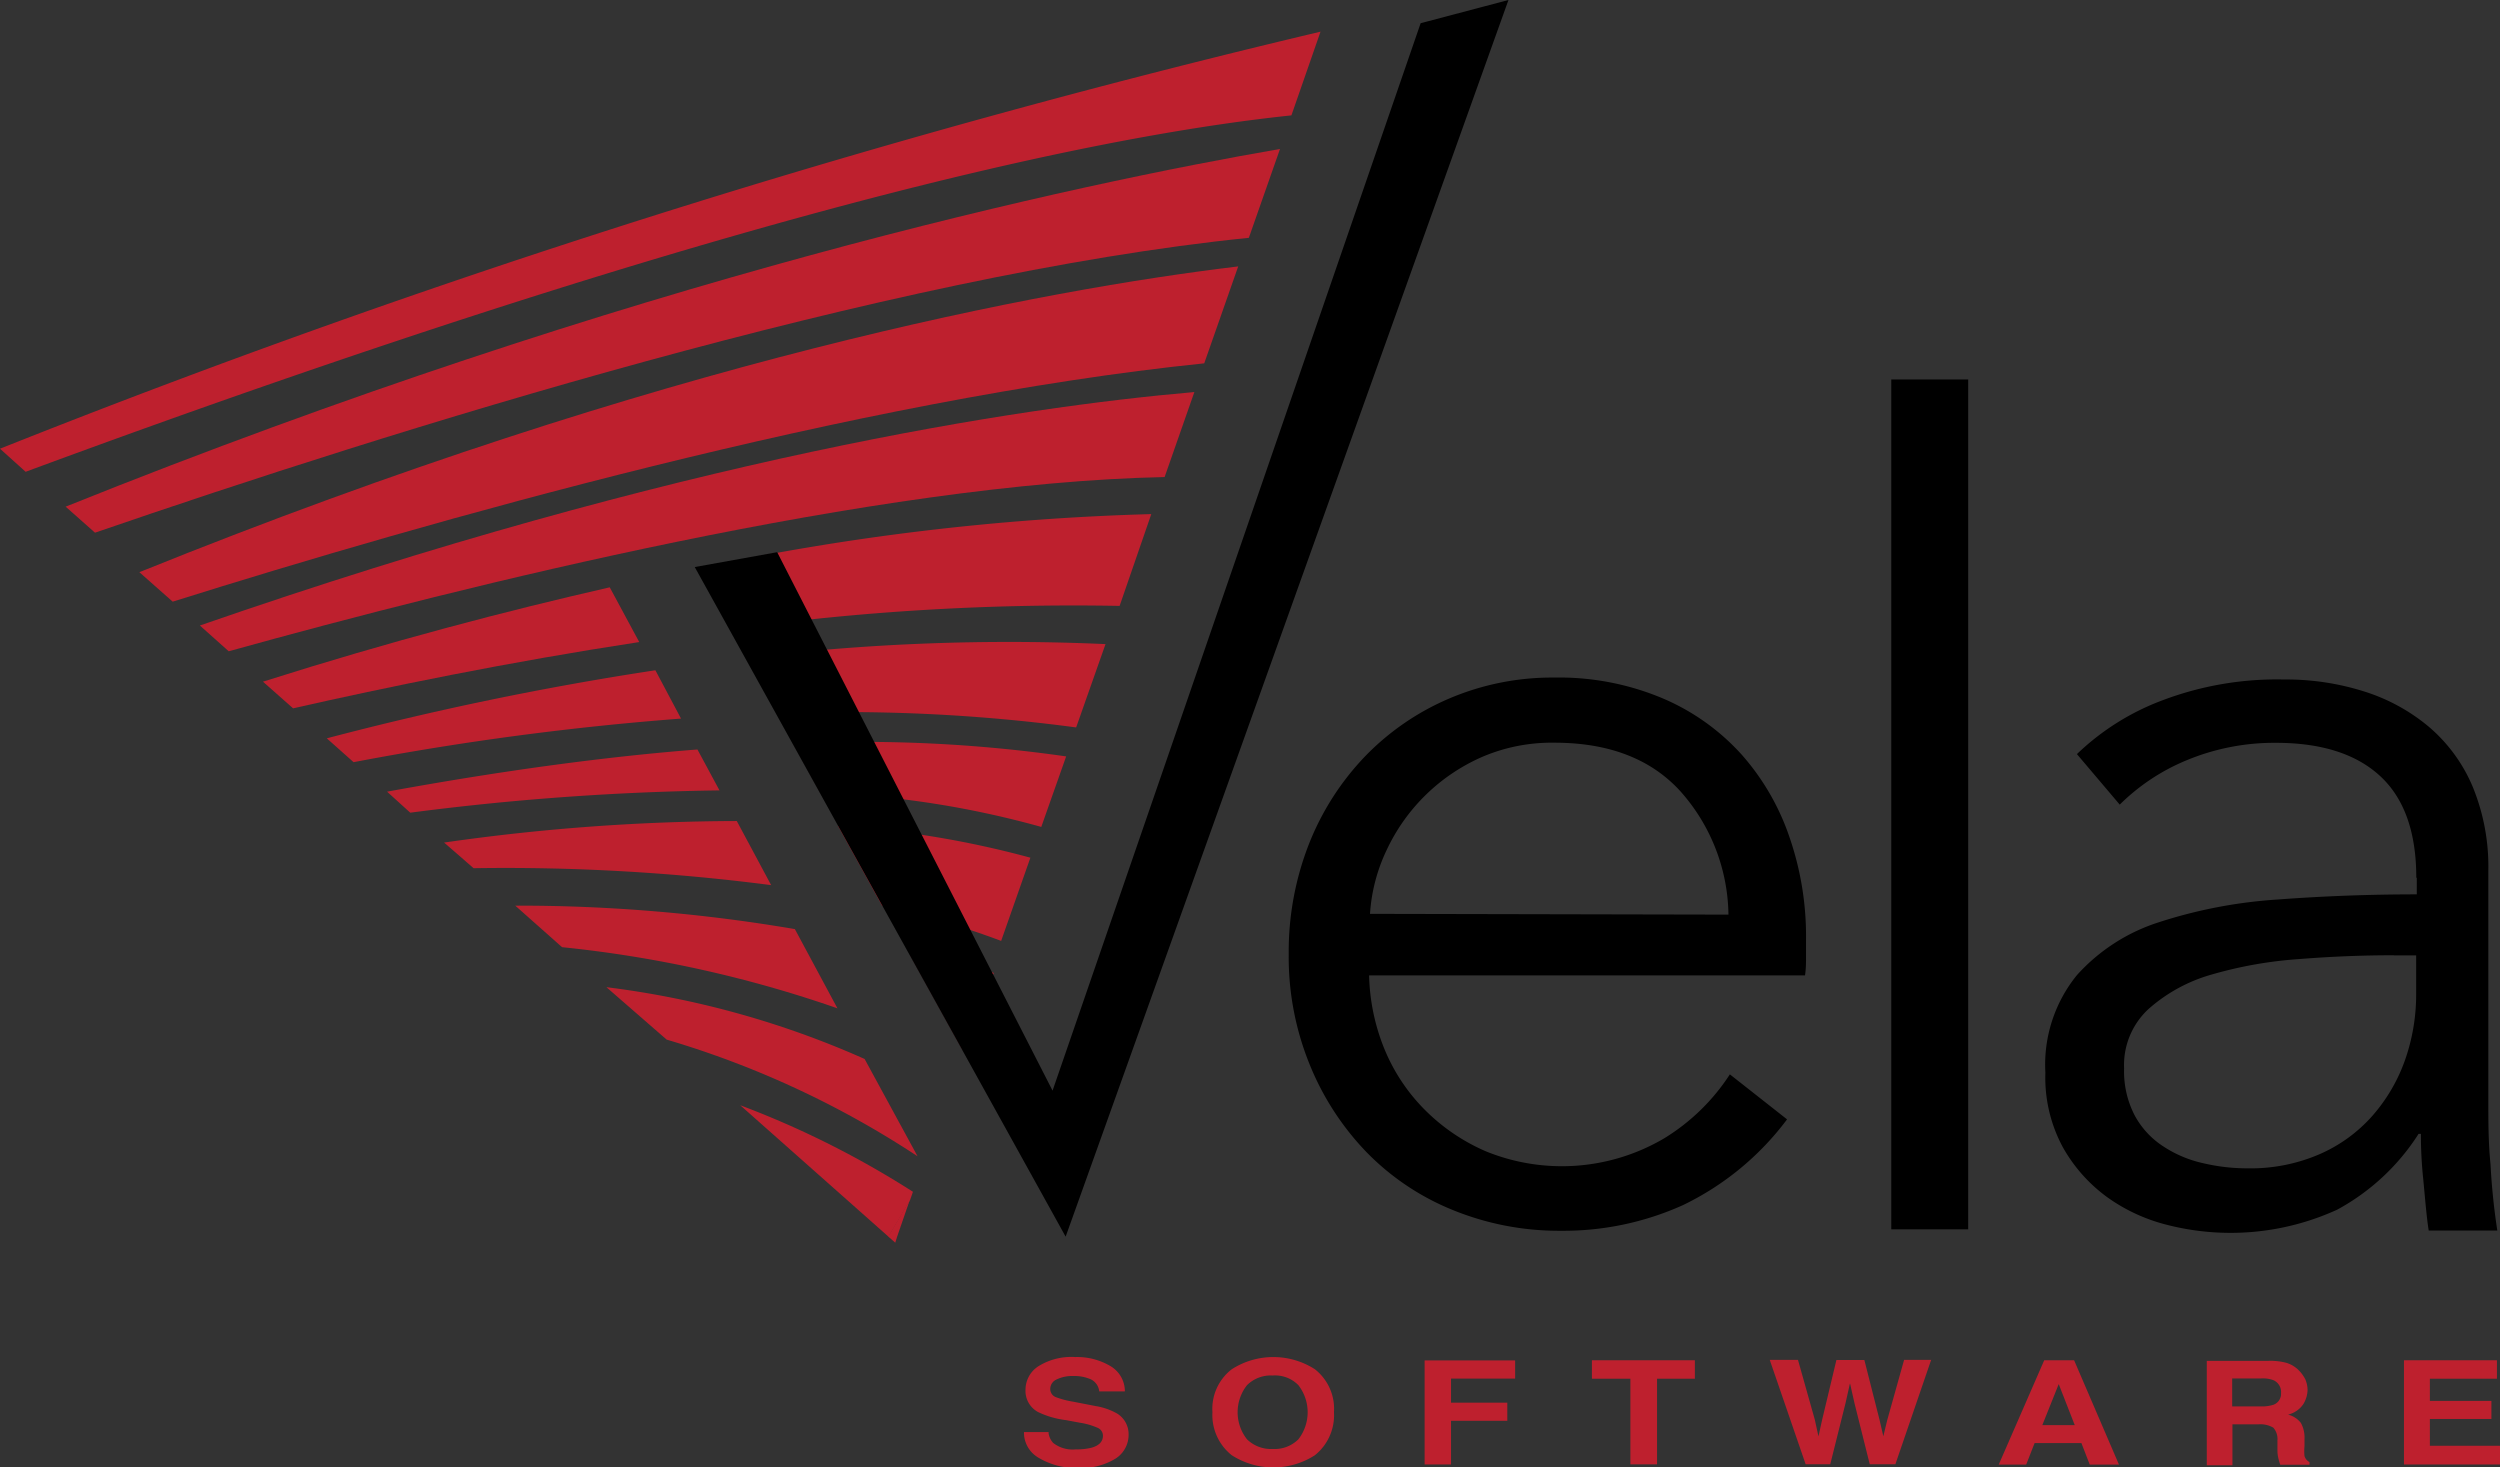 <?xml version="1.0" encoding="utf-8"?><svg xmlns="http://www.w3.org/2000/svg" xmlns:xlink="http://www.w3.org/1999/xlink" width="195" height="114.46" viewBox="0 0 195 114.46"><rect x="0" y="0" width="195" height="114.46" fill="#333333" stroke="none"/><defs><style>.a{fill:url(#a);}.b{fill:url(#b);}.c{fill:url(#c);}.d{fill:url(#d);}.e{fill:url(#e);}.f{fill:url(#f);}.g{fill:url(#g);}.h{fill:url(#h);}.i{fill:url(#i);}.j{fill:url(#j);}.k{fill:url(#k);}.l{fill:url(#l);}.m{fill:url(#m);}.n{fill:url(#n);}.o{fill:url(#o);}.p{fill:url(#p);}.q{fill:url(#q);}.r{fill:url(#r);}.s{fill:#be202e;}</style><radialGradient id="a" cx="107.85" cy="1388.65" r="5.14" gradientTransform="matrix(12.77, -0.2, -0.17, -11.35, -1131.7, 15785.2)" gradientUnits="userSpaceOnUse"><stop offset="0.06" stop-color="#fff"/><stop offset="1" stop-color="#be202e"/></radialGradient><radialGradient id="b" cx="64.83" cy="1487.69" r="13.41" gradientTransform="matrix(5.49, -0.18, -0.16, -4.89, -283.89, 7288.72)" gradientUnits="userSpaceOnUse"><stop offset="0.06" stop-color="#fff"/><stop offset="0.63" stop-color="#d27665"/><stop offset="1" stop-color="#be202e"/></radialGradient><radialGradient id="c" cx="106.17" cy="1393.23" r="5.44" gradientTransform="matrix(12.16, -0.4, -0.35, -10.81, -793.59, 15108.82)" xlink:href="#b"/><radialGradient id="d" cx="142.61" cy="1334.72" r="1.18" gradientTransform="matrix(56.29, -1.86, -1.69, -50.04, -5560.99, 67051.04)" gradientUnits="userSpaceOnUse"><stop offset="0" stop-color="#fff"/><stop offset="0.09" stop-color="#fdf7f3"/><stop offset="0.22" stop-color="#f5e3dd"/><stop offset="0.36" stop-color="#eccac0"/><stop offset="0.52" stop-color="#e2a899"/><stop offset="0.69" stop-color="#d68170"/><stop offset="0.86" stop-color="#ca5449"/><stop offset="1" stop-color="#be202e"/></radialGradient><radialGradient id="e" cx="140.76" cy="1336.97" r="1.35" gradientTransform="matrix(49.12, -1.62, -1.4, -43.71, -4829.35, 58667.89)" xlink:href="#d"/><radialGradient id="f" cx="138.71" cy="1339.61" r="1.54" gradientTransform="matrix(42.9, -1.42, -1.27, -38.15, -4037.61, 51300.29)" xlink:href="#d"/><radialGradient id="g" cx="133.8" cy="1345.49" r="1.99" gradientTransform="matrix(33.1, -1.09, -1.02, -29.49, -2831.06, 39817.95)" xlink:href="#d"/><radialGradient id="h" cx="111.13" cy="1374.7" r="4.27" gradientTransform="matrix(15.48, -0.51, -0.43, -13.78, -910.55, 18995.29)" xlink:href="#d"/><radialGradient id="i" cx="106.99" cy="1376.85" r="4.49" gradientTransform="matrix(14.72, -0.49, -0.41, -13.1, -784.99, 18080.05)" xlink:href="#d"/><radialGradient id="j" cx="90.54" cy="1397.58" r="6.03" gradientTransform="matrix(10.95, -0.36, -0.32, -9.73, -309.09, 13620.93)" xlink:href="#d"/><radialGradient id="k" cx="96.39" cy="1392.58" r="5.63" gradientTransform="matrix(11.75, -0.39, -0.36, -10.46, -399.63, 14591.92)" xlink:href="#d"/><radialGradient id="l" cx="68.53" cy="1426.09" r="8.17" gradientTransform="matrix(8.09, -0.27, -0.26, -7.2, 53.07, 10276.66)" xlink:href="#d"/><radialGradient id="m" cx="90.52" cy="1399.23" r="6.11" gradientTransform="matrix(10.82, -0.36, -0.31, -9.67, -324.3, 13560.76)" xlink:href="#d"/><radialGradient id="n" cx="69.13" cy="1426.5" r="8.11" gradientTransform="matrix(8.16, -0.27, -0.25, -7.25, 36.09, 10352.37)" xlink:href="#d"/><radialGradient id="o" cx="109.76" cy="1379.62" r="4.5" gradientTransform="matrix(14.7, -0.49, -0.44, -13.08, -854.67, 18098.26)" xlink:href="#d"/><radialGradient id="p" cx="102.7" cy="1387.33" r="5.03" gradientTransform="matrix(13.15, -0.43, -0.37, -11.69, -622.18, 16261.06)" xlink:href="#d"/><radialGradient id="q" cx="124.5" cy="1361.76" r="3.05" gradientTransform="matrix(21.7, -0.72, -0.64, -19.31, -1674.48, 26377.65)" xlink:href="#d"/><radialGradient id="r" cx="117.1" cy="1374.43" r="3.93" gradientTransform="matrix(16.82, -0.56, -0.49, -14.96, -1188.99, 20621.41)" xlink:href="#d"/></defs><title>vela-tech-header-logo</title><path d="M140.87,73.28v1.31c0,.47,0,1-.08,1.49h-34A16.18,16.18,0,0,0,108,81.86a14.54,14.54,0,0,0,3.16,4.73,15.24,15.24,0,0,0,4.73,3.21,15.72,15.72,0,0,0,13.9-1,16.13,16.13,0,0,0,5.14-5l4.46,3.51A22.12,22.12,0,0,1,131.27,94a22.66,22.66,0,0,1-9.52,2,21.89,21.89,0,0,1-8.46-1.63,19.75,19.75,0,0,1-6.71-4.51,21.42,21.42,0,0,1-4.43-6.84,22.21,22.21,0,0,1-1.63-8.6,23,23,0,0,1,1.58-8.59,21,21,0,0,1,4.38-6.84,20.07,20.07,0,0,1,6.57-4.51,20.44,20.44,0,0,1,8.16-1.63,20.83,20.83,0,0,1,8.5,1.63,17.5,17.5,0,0,1,6.14,4.38,18.84,18.84,0,0,1,3.73,6.44A23.68,23.68,0,0,1,140.87,73.28Zm-6.05-1.94a14.75,14.75,0,0,0-3.73-9.6c-2.31-2.55-5.6-3.81-9.86-3.81A13.78,13.78,0,0,0,115.7,59a14.73,14.73,0,0,0-7.53,7.28,13.58,13.58,0,0,0-1.31,5Z"/><path d="M153.52,95.89h-6V29.6h6Z"/><path d="M188.47,68.46q0-5.31-2.8-7.91c-1.87-1.74-4.6-2.61-8.15-2.61a17.82,17.82,0,0,0-6.84,1.31,16.15,16.15,0,0,0-5.34,3.51L162,58.82a19.44,19.44,0,0,1,6.71-4.21A25.23,25.23,0,0,1,178.14,53a20.16,20.16,0,0,1,6.22.92,14.7,14.7,0,0,1,5.08,2.76,12.52,12.52,0,0,1,3.42,4.66,16.38,16.38,0,0,1,1.23,6.56v18c0,1.58,0,3.22.17,4.91a51.66,51.66,0,0,0,.53,5.17h-5.35c-.17-1-.32-2.94-.44-4.13a33.4,33.4,0,0,1-.17-3.41h-.18a17.3,17.3,0,0,1-6.36,5.92,20,20,0,0,1-13.41,1.14,13.74,13.74,0,0,1-4.56-2.15,12.21,12.21,0,0,1-3.42-3.87,11.42,11.42,0,0,1-1.36-5.81A11.07,11.07,0,0,1,162,76.06a14.54,14.54,0,0,1,6.44-4.14,37.82,37.82,0,0,1,9.25-1.76c3.47-.26,7.08-.4,10.82-.4V68.47Zm-1.75,6.05q-3.67,0-7.41.3A32.22,32.22,0,0,0,172.56,76a12.59,12.59,0,0,0-4.95,2.68,5.94,5.94,0,0,0-1.93,4.65,7.45,7.45,0,0,0,.83,3.68,6.62,6.62,0,0,0,2.23,2.41,9.28,9.28,0,0,0,3.11,1.31,14.94,14.94,0,0,0,3.46.4,13.51,13.51,0,0,0,5.61-1.1,11.76,11.76,0,0,0,4.13-3,13.26,13.26,0,0,0,2.54-4.34,15.42,15.42,0,0,0,.87-5.17V74.52h-1.74Z"/><path class="a" d="M77.51,75.89c-1.76-.72-3.84-1.45-6.27-2.18l4.19,7.78Z"/><path class="b" d="M69.83,96.93l.14-.45,1-2.9c-.56.94-1.12,1.92-1.69,2.87Z"/><path class="c" d="M77,76.5c-1.71-.66-3.71-1.34-6-2l4.09,7.41Z"/><path class="d" d="M0,35l2,1.8C28.48,27,72.19,12,100.73,9L103,2.47A738.64,738.64,0,0,0,0,35Z"/><path class="e" d="M7.41,41.55c22.74-7.83,61.81-20.15,90-23l2.43-6.93c-15.63,2.7-50.38,10.08-94.72,27.9Z"/><path class="f" d="M13.47,46.93c19.6-6.16,53.39-15.82,80.46-18.59l2.65-7.56c-15,1.8-44.68,7.28-85.71,23.85Z"/><path class="g" d="M17.84,50.8c18.44-5.13,50.52-13.13,73-13.59l2.32-6.63c-13.73,1.19-40,5.17-77.57,18.21Z"/><path class="h" d="M20.51,53.17l2.35,2.08c7.19-1.63,16.71-3.6,27-5.17l-2.3-4.27C39.5,47.65,30.5,50,20.51,53.17Z"/><path class="i" d="M57,49.08a193.54,193.54,0,0,1,30.33-1.82L89.8,40.1a194.11,194.11,0,0,0-35.45,4.26Z"/><path class="j" d="M83.94,56.74l2.29-6.5a168.34,168.34,0,0,0-28,1.08l2.39,4.33A135,135,0,0,1,83.94,56.74Z"/><path class="k" d="M25.49,57.59l2.09,1.86a228.6,228.6,0,0,1,25.54-3.4l-2-3.77A245.28,245.28,0,0,0,25.49,57.59Z"/><path class="l" d="M30.19,61.75,32,63.39a207,207,0,0,1,24.12-1.74l-1.72-3.19C47.47,59,39.43,60.06,30.19,61.75Z"/><path class="m" d="M81.22,64.5,83.16,59a111.36,111.36,0,0,0-21.28-1L64,61.84A73.36,73.36,0,0,1,81.22,64.5Z"/><path class="n" d="M34.64,65.72l2.3,2a160.75,160.75,0,0,1,23.21,1.32l-2.68-5A163.13,163.13,0,0,0,34.64,65.72Z"/><path class="o" d="M78.09,73.39l2.28-6.49a75,75,0,0,0-15-2.48l3.44,6.23A68,68,0,0,1,78.09,73.39Z"/><path class="p" d="M40.19,70.64l3.65,3.24a94.13,94.13,0,0,1,21.48,4.77L62,72.47A128.15,128.15,0,0,0,40.19,70.64Z"/><path class="q" d="M47.3,77,52,81.09a73.14,73.14,0,0,1,19.57,9.1L67.44,82.6A70.94,70.94,0,0,0,47.3,77Z"/><path class="r" d="M69.3,96.46c.57-.95,1.14-1.92,1.69-2.87l.22-.63a71.89,71.89,0,0,0-13.47-6.75Z"/><path d="M110.81,1.81,82.1,85.07l-21.48-42-6.43,1.16L83.12,96.46,117.66,0Z"/><path class="s" d="M81.78,111.72a1.43,1.43,0,0,0,.37.83,2.46,2.46,0,0,0,1.77.5,4.56,4.56,0,0,0,1.22-.13c.58-.16.89-.47.89-.94a.67.67,0,0,0-.44-.62,5.49,5.49,0,0,0-1.37-.39l-1.07-.2a7,7,0,0,1-2.16-.62,1.87,1.87,0,0,1-1-1.76,2.18,2.18,0,0,1,1-1.82,4.87,4.87,0,0,1,2.88-.72,5.1,5.1,0,0,1,2.7.68,2.28,2.28,0,0,1,1.17,2h-2a1.17,1.17,0,0,0-.8-1,3.19,3.19,0,0,0-1.22-.2,2.78,2.78,0,0,0-1.31.27.81.81,0,0,0-.49.74.68.68,0,0,0,.47.65,6.83,6.83,0,0,0,1.31.34l1.74.34a5,5,0,0,1,1.7.59,1.88,1.88,0,0,1,.89,1.66,2.19,2.19,0,0,1-1,1.84,5.13,5.13,0,0,1-3,.74A5.68,5.68,0,0,1,81,113.7a2.26,2.26,0,0,1-1.13-2h2Z"/><path class="s" d="M102.56,113.51a6,6,0,0,1-6.48,0,4,4,0,0,1-1.51-3.36,3.9,3.9,0,0,1,1.51-3.35,6,6,0,0,1,6.48,0,3.92,3.92,0,0,1,1.49,3.35A4,4,0,0,1,102.56,113.51Zm-1.29-1.24a3.44,3.44,0,0,0,0-4.23,2.54,2.54,0,0,0-2-.75,2.63,2.63,0,0,0-2,.75,3.41,3.41,0,0,0,0,4.23,2.68,2.68,0,0,0,2,.75A2.63,2.63,0,0,0,101.27,112.27Z"/><path class="s" d="M111.13,106.11h7.05v1.42h-5v1.88h4.39v1.41h-4.39v3.41h-2.06v-8.12Z"/><path class="s" d="M132.2,106.1v1.44h-2.95v6.68h-2.08v-6.68h-3V106.1Z"/><path class="s" d="M140.25,106.1l1.31,4.65.28,1.29.28-1.27,1.12-4.69h2.18l1.18,4.65.3,1.3.3-1.25,1.32-4.71h2.11l-2.79,8.14h-2l-1.19-4.76-.35-1.56-.35,1.56-1.19,4.76h-1.92l-2.8-8.14h2.19Z"/><path class="s" d="M159.45,106.1h2.33l3.5,8.14H163l-.65-1.68h-3.65l-.66,1.68H155.9Zm-.15,5.06h2.53l-1.25-3.2Z"/><path class="s" d="M178.37,106.31a2.3,2.3,0,0,1,.93.57,2.78,2.78,0,0,1,.5.68,2.1,2.1,0,0,1,.19.85,2.18,2.18,0,0,1-.35,1.14,2,2,0,0,1-1.17.79,1.83,1.83,0,0,1,1,.65,2.35,2.35,0,0,1,.28,1.27v.55a3.88,3.88,0,0,0,0,.76.76.76,0,0,0,.39.47v.21h-2.28a4.35,4.35,0,0,1-.13-.43,2.8,2.8,0,0,1-.09-.7l0-.76a1.34,1.34,0,0,0-.32-1,2,2,0,0,0-1.19-.26h-2v3.19h-2v-8.14h4.73A4.79,4.79,0,0,1,178.37,106.31Zm-4.26,1.2v2.19h2.22a3,3,0,0,0,1-.13.9.9,0,0,0,.59-.91,1,1,0,0,0-.58-1,2.36,2.36,0,0,0-1-.14h-2.27Z"/><path class="s" d="M194.76,107.54h-5.23v1.73h4.8v1.41h-4.8v2.09H195v1.46h-7.49V106.1h7.25v1.44Z"/></svg>